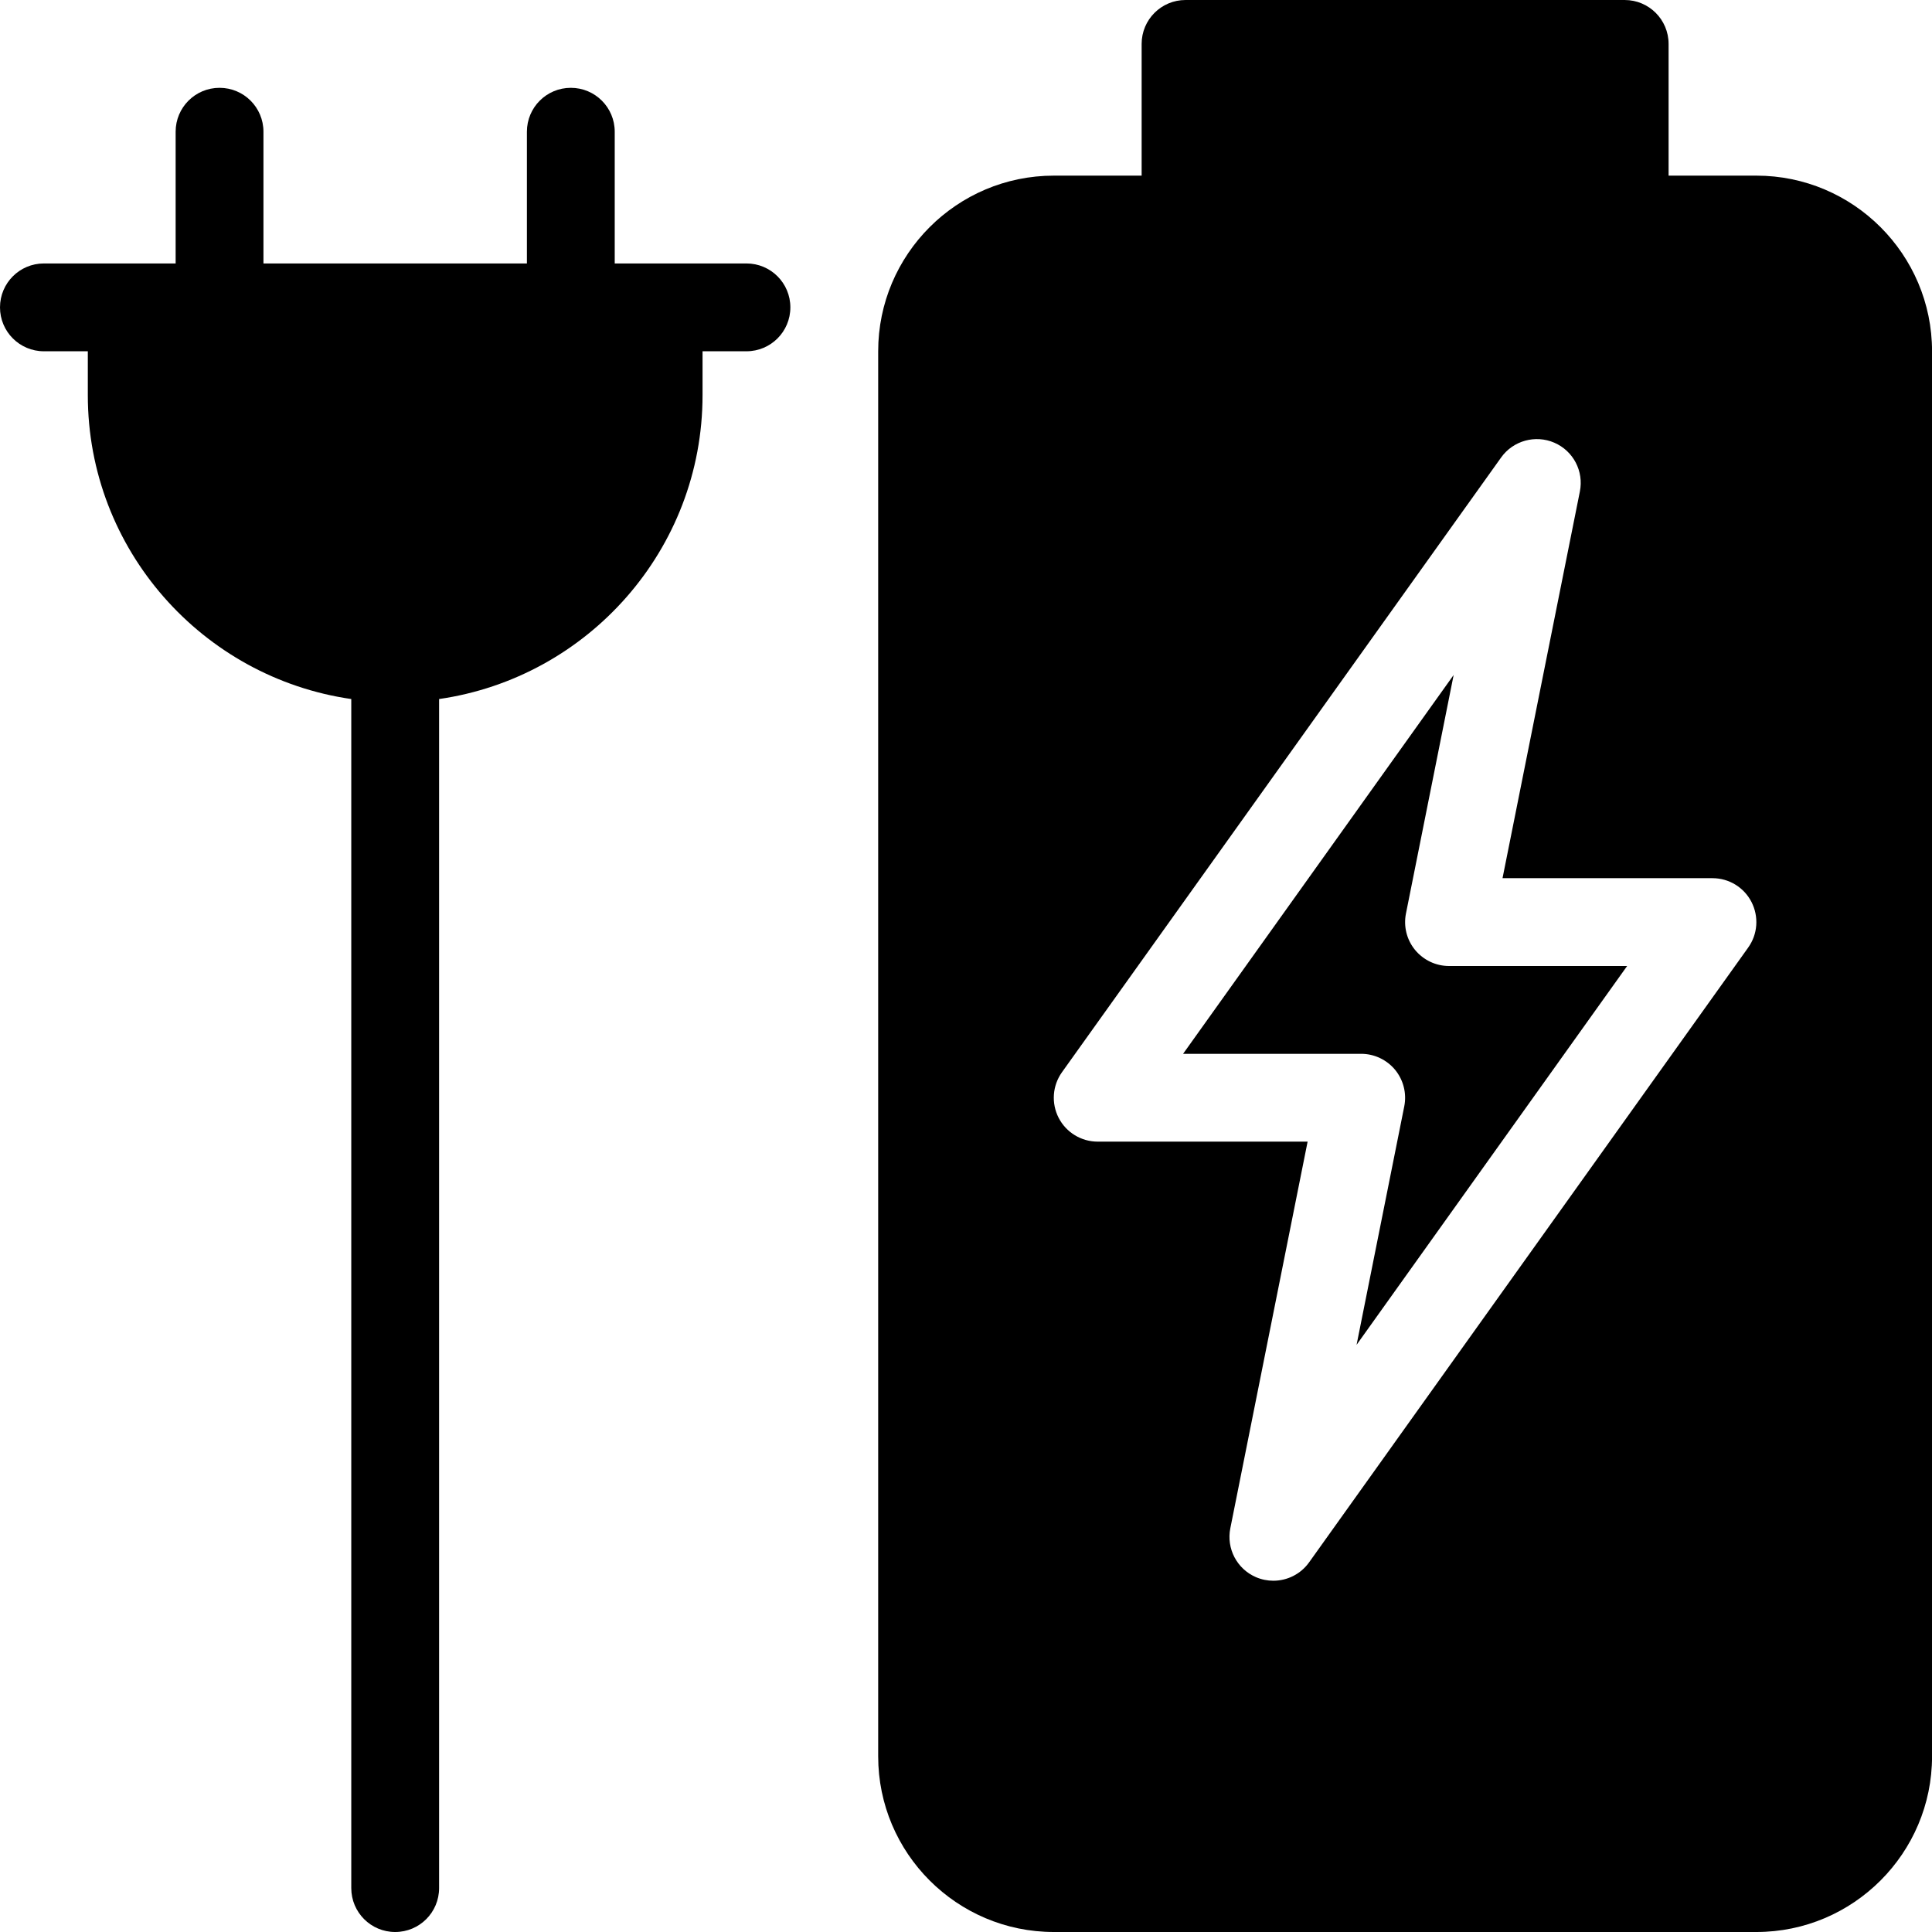 <?xml version="1.0" encoding="UTF-8" standalone="no"?>
<svg width="44px" height="44px" viewBox="0 0 44 44" version="1.1" xmlns="http://www.w3.org/2000/svg" xmlns:xlink="http://www.w3.org/1999/xlink">
    <!-- Generator: Sketch 3.7.2 (28276) - http://www.bohemiancoding.com/sketch -->
    <title>ui-battery-power</title>
    <desc>Created with Sketch.</desc>
    <defs></defs>
    <g id="44px-Glyph" stroke="none" stroke-width="1" fill="none" fill-rule="evenodd">
        <g id="ui-battery-power" fill="#000000">
            <path d="M32.227,21.634 C32.037,21.403 31.961,21.098 32.02,20.804 L33.106,15.372 L26.944,24 L31,24 C31.3,24 31.583,24.135 31.774,24.366 C31.963,24.598 32.04,24.903 31.981,25.197 L30.895,30.628 L37.057,22 L33,22 C32.701,22 32.417,21.865 32.227,21.634" id="Fill-210"></path>
            <path d="M17,6 L14,6 L14,3 C14,2.447 13.553,2 13,2 C12.447,2 12,2.447 12,3 L12,6 L6,6 L6,3 C6,2.447 5.553,2 5,2 C4.447,2 4,2.447 4,3 L4,6 L1,6 C0.447,6 0,6.447 0,7 C0,7.553 0.447,8 1,8 L2,8 L2,9 C2,12.519 4.614,15.432 8,15.92 L8,43 C8,43.553 8.447,44 9,44 C9.553,44 10,43.553 10,43 L10,15.92 C13.386,15.432 16,12.519 16,9 L16,8 L17,8 C17.553,8 18,7.553 18,7 C18,6.447 17.553,6 17,6" id="Fill-212"></path>
            <path d="M39.813,21.581 L29.814,35.581 C29.622,35.851 29.314,36 29,36 C28.866,36 28.732,35.974 28.602,35.918 C28.169,35.73 27.927,35.267 28.02,34.804 L29.78,26 L25,26 C24.625,26 24.282,25.791 24.11,25.458 C23.939,25.124 23.968,24.724 24.186,24.419 L34.187,10.419 C34.461,10.035 34.967,9.896 35.398,10.082 C35.831,10.269 36.074,10.733 35.98,11.196 L34.219,20 L39.001,20 C39.376,20 39.718,20.209 39.889,20.542 C40.06,20.876 40.032,21.276 39.813,21.581 M40.001,4 L38.001,4 L38.001,1 C38.001,0.447 37.553,0 37.001,0 L27,0 C26.448,0 26,0.447 26,1 L26,4 L24,4 C21.794,4 20,5.794 20,8 L20,40 C20,42.206 21.794,44 24,44 L40.001,44 C42.206,44 44.001,42.206 44.001,40 L44.001,8 C44.001,5.794 42.206,4 40.001,4" id="Fill-214"></path>
        </g>
    </g>
</svg>
